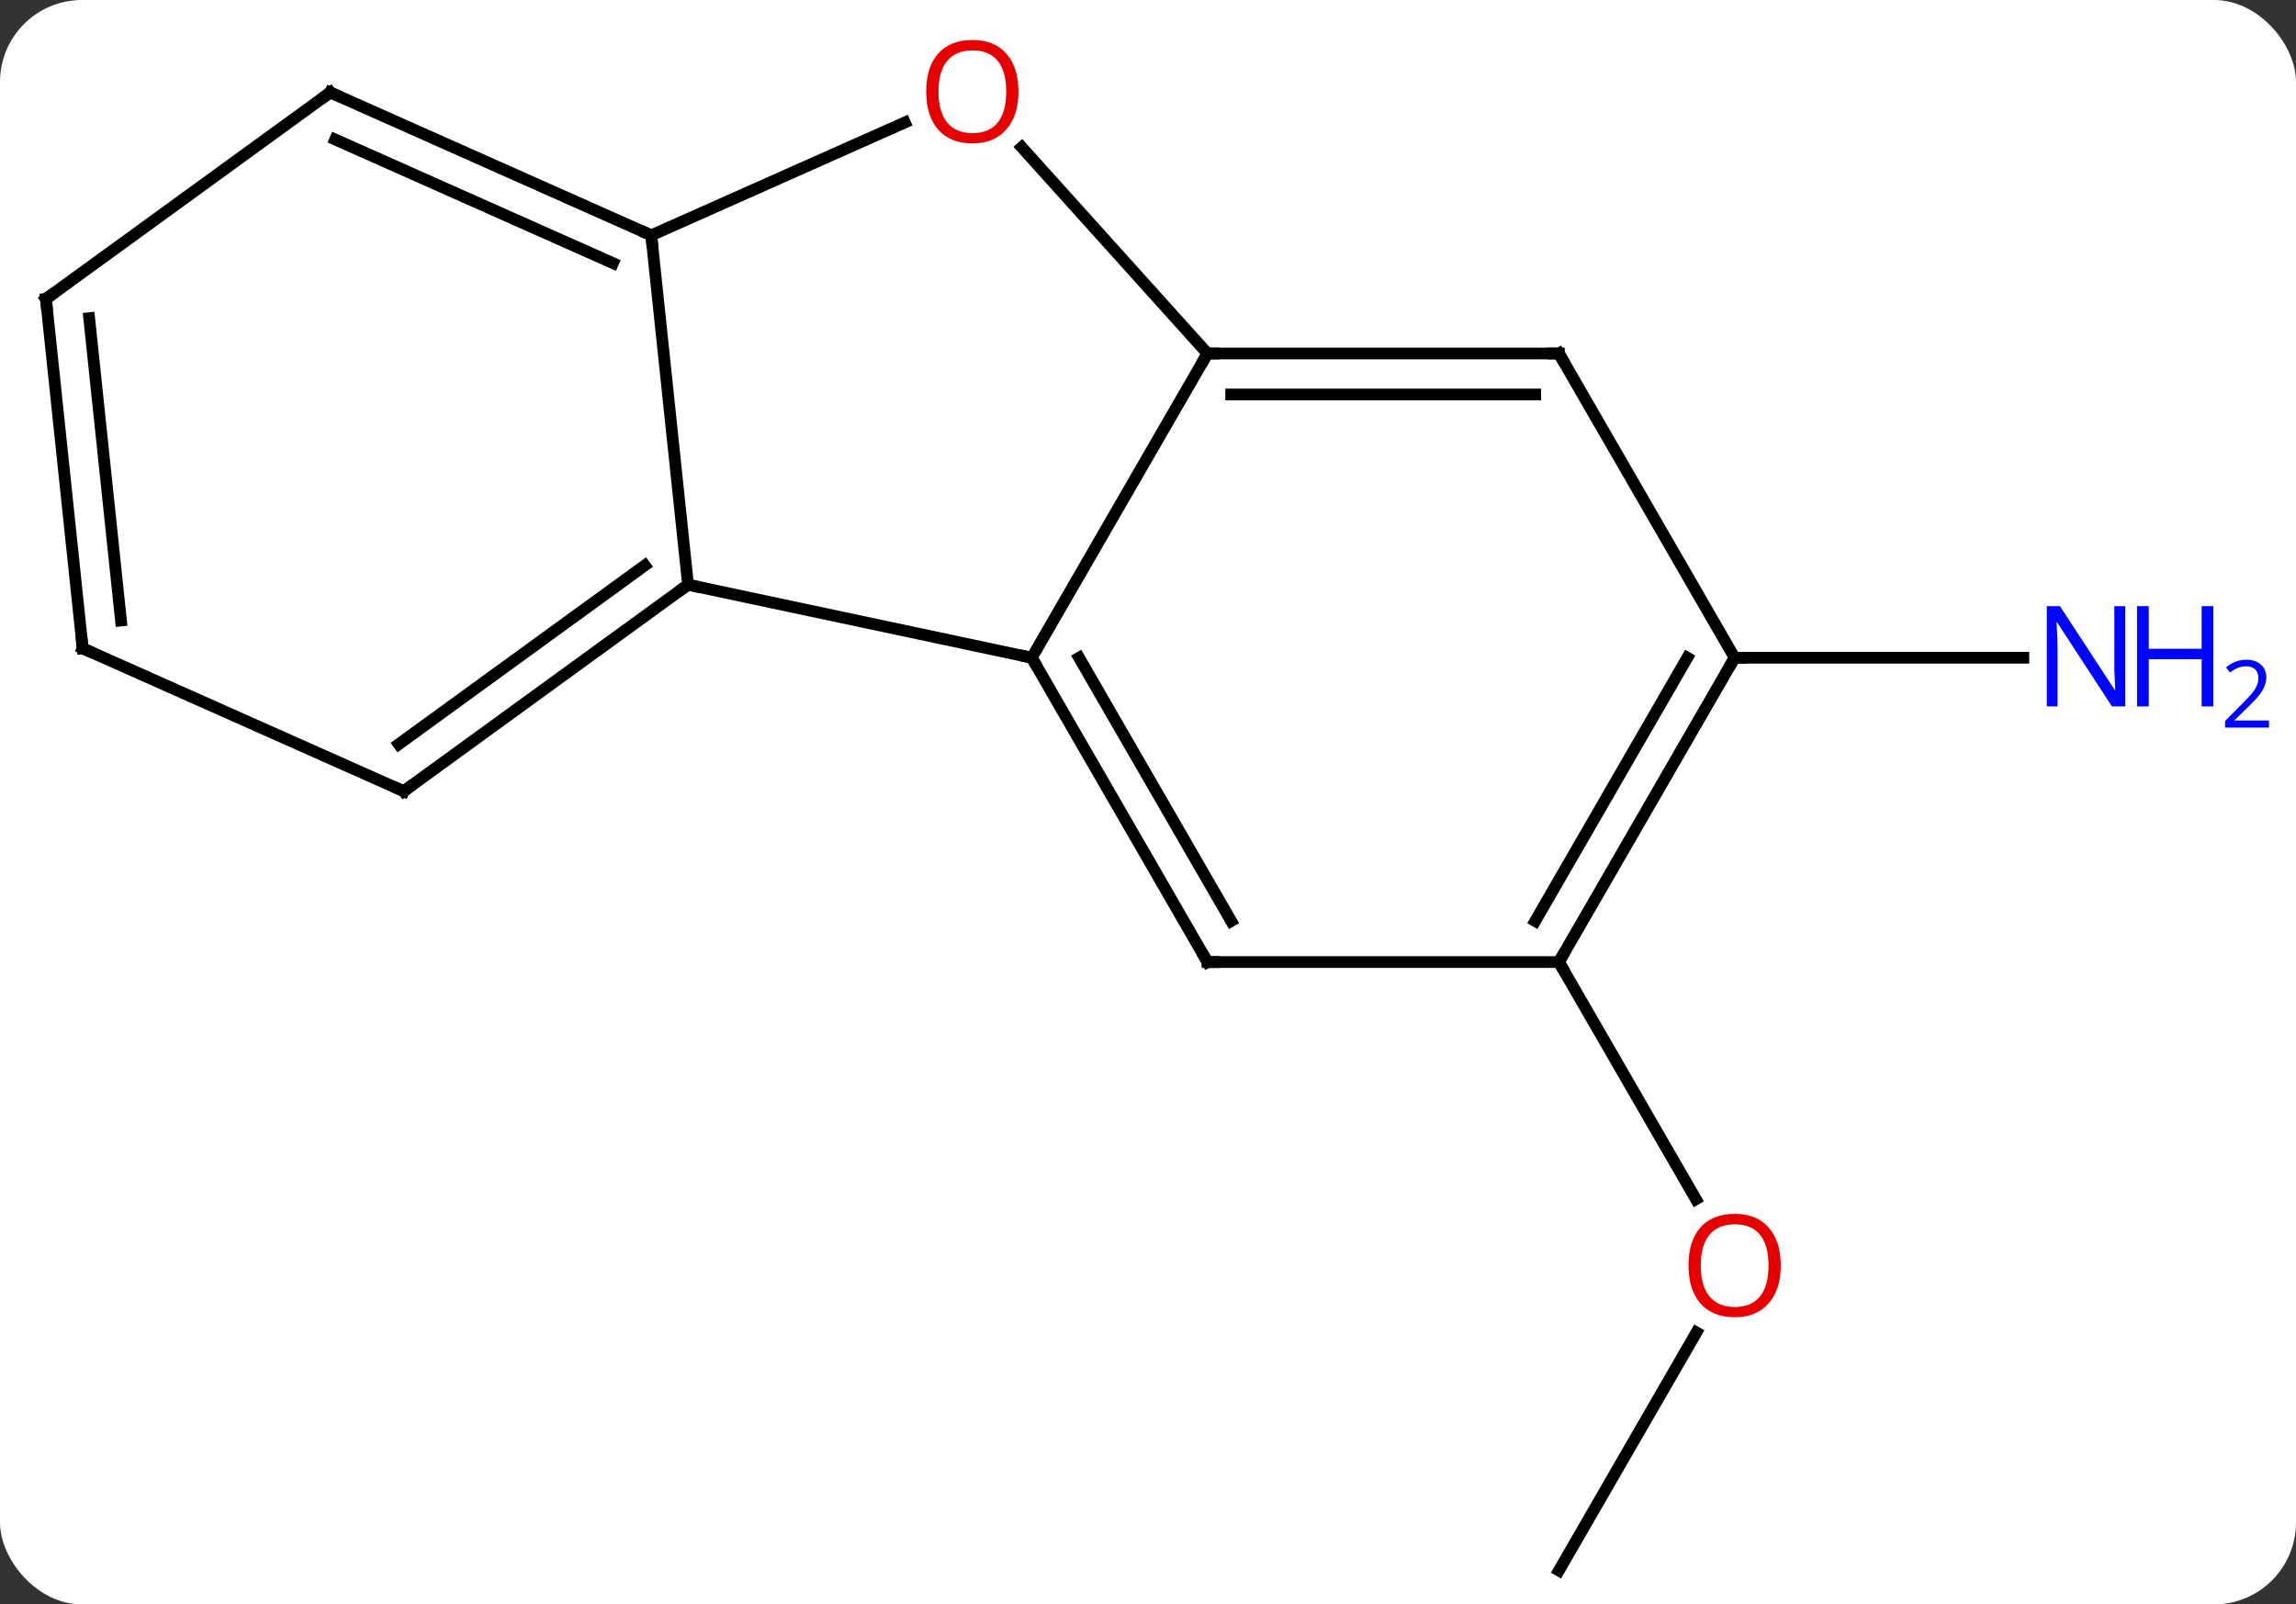 <svg width="196" viewBox="0 0 196 137" style="fill-opacity:1; color-rendering:auto; color-interpolation:auto; text-rendering:auto; stroke:black; stroke-linecap:square; stroke-miterlimit:10; shape-rendering:auto; stroke-opacity:1; fill:black; stroke-dasharray:none; font-weight:normal; stroke-width:1; font-family:'Open Sans'; font-style:normal; stroke-linejoin:miter; font-size:12; stroke-dashoffset:0; image-rendering:auto;" height="137" class="cas-substance-image" xmlns:xlink="http://www.w3.org/1999/xlink" xmlns="http://www.w3.org/2000/svg"><rect x="0" y="0" width="196" height="137" fill="#333333" stroke="none"/><svg class="cas-substance-single-component"><rect y="0" x="0" width="196" stroke="none" ry="7" rx="7" height="137" fill="white" class="cas-substance-group"/><svg y="0" x="0" width="196" viewBox="0 0 196 137" style="fill:black;" height="137" class="cas-substance-single-component-image"><svg><g><g transform="translate(91,71)" style="text-rendering:geometricPrecision; color-rendering:optimizeQuality; color-interpolation:linearRGB; stroke-linecap:butt; image-rendering:optimizeQuality;"><line y2="63.108" y1="42.776" x2="42.078" x1="53.817" style="fill:none;"/><line y2="11.148" y1="31.4" x2="42.078" x1="53.771" style="fill:none;"/><line y2="-14.835" y1="-14.835" x2="57.078" x1="81.726" style="fill:none;"/><line y2="-21.072" y1="-14.835" x2="-32.265" x1="-2.922" style="fill:none;"/><line y2="-40.815" y1="-14.835" x2="12.078" x1="-2.922" style="fill:none;"/><line y2="11.148" y1="-14.835" x2="12.078" x1="-2.922" style="fill:none;"/><line y2="7.648" y1="-14.835" x2="14.099" x1="1.119" style="fill:none;"/><line y2="-50.907" y1="-21.072" x2="-35.403" x1="-32.265" style="fill:none;"/><line y2="-3.438" y1="-21.072" x2="-56.535" x1="-32.265" style="fill:none;"/><line y2="-7.457" y1="-22.716" x2="-56.958" x1="-35.957" style="fill:none;"/><line y2="-58.426" y1="-40.815" x2="-3.779" x1="12.078" style="fill:none;"/><line y2="-40.815" y1="-40.815" x2="42.078" x1="12.078" style="fill:none;"/><line y2="-37.315" y1="-37.315" x2="40.057" x1="14.099" style="fill:none;"/><line y2="11.148" y1="11.148" x2="42.078" x1="12.078" style="fill:none;"/><line y2="-60.542" y1="-50.907" x2="-13.76" x1="-35.403" style="fill:none;"/><line y2="-63.108" y1="-50.907" x2="-62.808" x1="-35.403" style="fill:none;"/><line y2="-59.089" y1="-48.531" x2="-62.386" x1="-38.673" style="fill:none;"/><line y2="-15.639" y1="-3.438" x2="-83.943" x1="-56.535" style="fill:none;"/><line y2="-14.835" y1="-40.815" x2="57.078" x1="42.078" style="fill:none;"/><line y2="-14.835" y1="11.148" x2="57.078" x1="42.078" style="fill:none;"/><line y2="-14.835" y1="7.648" x2="53.037" x1="40.057" style="fill:none;"/><line y2="-45.474" y1="-63.108" x2="-87.078" x1="-62.808" style="fill:none;"/><line y2="-45.474" y1="-15.639" x2="-87.078" x1="-83.943" style="fill:none;"/><line y2="-43.83" y1="-18.014" x2="-83.386" x1="-80.673" style="fill:none;"/></g><g transform="translate(91,71)" style="fill:rgb(230,0,0); text-rendering:geometricPrecision; color-rendering:optimizeQuality; image-rendering:optimizeQuality; font-family:'Open Sans'; stroke:rgb(230,0,0); color-interpolation:linearRGB;"><path style="stroke:none;" d="M61.016 37.058 Q61.016 39.12 59.976 40.3 Q58.937 41.48 57.094 41.48 Q55.203 41.48 54.172 40.316 Q53.141 39.151 53.141 37.042 Q53.141 34.948 54.172 33.8 Q55.203 32.651 57.094 32.651 Q58.953 32.651 59.984 33.823 Q61.016 34.995 61.016 37.058 ZM54.187 37.058 Q54.187 38.792 54.93 39.698 Q55.672 40.605 57.094 40.605 Q58.516 40.605 59.242 39.706 Q59.969 38.808 59.969 37.058 Q59.969 35.323 59.242 34.433 Q58.516 33.542 57.094 33.542 Q55.672 33.542 54.93 34.441 Q54.187 35.339 54.187 37.058 Z"/><path style="fill:rgb(0,5,255); stroke:none;" d="M90.43 -10.679 L89.289 -10.679 L84.601 -17.866 L84.555 -17.866 Q84.648 -16.601 84.648 -15.554 L84.648 -10.679 L83.726 -10.679 L83.726 -19.241 L84.851 -19.241 L89.523 -12.085 L89.57 -12.085 Q89.57 -12.241 89.523 -13.101 Q89.476 -13.96 89.492 -14.335 L89.492 -19.241 L90.43 -19.241 L90.43 -10.679 Z"/><path style="fill:rgb(0,5,255); stroke:none;" d="M97.945 -10.679 L96.945 -10.679 L96.945 -14.71 L92.43 -14.71 L92.43 -10.679 L91.43 -10.679 L91.43 -19.241 L92.43 -19.241 L92.43 -15.601 L96.945 -15.601 L96.945 -19.241 L97.945 -19.241 L97.945 -10.679 Z"/><path style="fill:rgb(0,5,255); stroke:none;" d="M102.695 -8.869 L98.945 -8.869 L98.945 -9.432 L100.445 -10.947 Q101.133 -11.635 101.351 -11.932 Q101.57 -12.229 101.68 -12.51 Q101.789 -12.791 101.789 -13.119 Q101.789 -13.572 101.516 -13.838 Q101.242 -14.104 100.742 -14.104 Q100.398 -14.104 100.078 -13.987 Q99.758 -13.869 99.367 -13.572 L99.023 -14.01 Q99.805 -14.666 100.742 -14.666 Q101.539 -14.666 102 -14.252 Q102.461 -13.838 102.461 -13.151 Q102.461 -12.604 102.156 -12.072 Q101.851 -11.541 101.008 -10.729 L99.758 -9.51 L99.758 -9.479 L102.695 -9.479 L102.695 -8.869 Z"/></g><g transform="translate(91,71)" style="stroke-linecap:butt; font-size:8.4px; text-rendering:geometricPrecision; color-rendering:optimizeQuality; image-rendering:optimizeQuality; font-family:'Open Sans'; color-interpolation:linearRGB; stroke-miterlimit:5;"><path style="fill:none;" d="M-2.672 -14.402 L-2.922 -14.835 L-3.411 -14.939"/><path style="fill:none;" d="M-32.669 -20.778 L-32.265 -21.072 L-31.776 -20.968"/><path style="fill:none;" d="M12.578 -40.815 L12.078 -40.815 L11.828 -40.382"/><path style="fill:none;" d="M11.828 10.715 L12.078 11.148 L12.578 11.148"/><path style="fill:none;" d="M-35.86 -51.11 L-35.403 -50.907 L-35.351 -50.41"/><path style="fill:none;" d="M-56.13 -3.732 L-56.535 -3.438 L-56.992 -3.641"/><path style="fill:rgb(230,0,0); stroke:none;" d="M-4.058 -63.178 Q-4.058 -61.116 -5.097 -59.936 Q-6.136 -58.756 -7.979 -58.756 Q-9.87 -58.756 -10.901 -59.92 Q-11.932 -61.085 -11.932 -63.194 Q-11.932 -65.288 -10.901 -66.436 Q-9.87 -67.585 -7.979 -67.585 Q-6.12 -67.585 -5.089 -66.413 Q-4.058 -65.241 -4.058 -63.178 ZM-10.886 -63.178 Q-10.886 -61.444 -10.143 -60.538 Q-9.401 -59.631 -7.979 -59.631 Q-6.558 -59.631 -5.831 -60.53 Q-5.104 -61.428 -5.104 -63.178 Q-5.104 -64.913 -5.831 -65.803 Q-6.558 -66.694 -7.979 -66.694 Q-9.401 -66.694 -10.143 -65.796 Q-10.886 -64.897 -10.886 -63.178 Z"/><path style="fill:none;" d="M41.578 -40.815 L42.078 -40.815 L42.328 -40.382"/><path style="fill:none;" d="M42.328 10.715 L42.078 11.148 L42.328 11.581"/><path style="fill:none;" d="M-62.351 -62.905 L-62.808 -63.108 L-63.212 -62.814"/><path style="fill:none;" d="M-83.486 -15.436 L-83.943 -15.639 L-83.995 -16.136"/><path style="fill:none;" d="M56.828 -14.402 L57.078 -14.835 L57.578 -14.835"/><path style="fill:none;" d="M-86.674 -45.768 L-87.078 -45.474 L-87.026 -44.977"/></g></g></svg></svg></svg></svg>